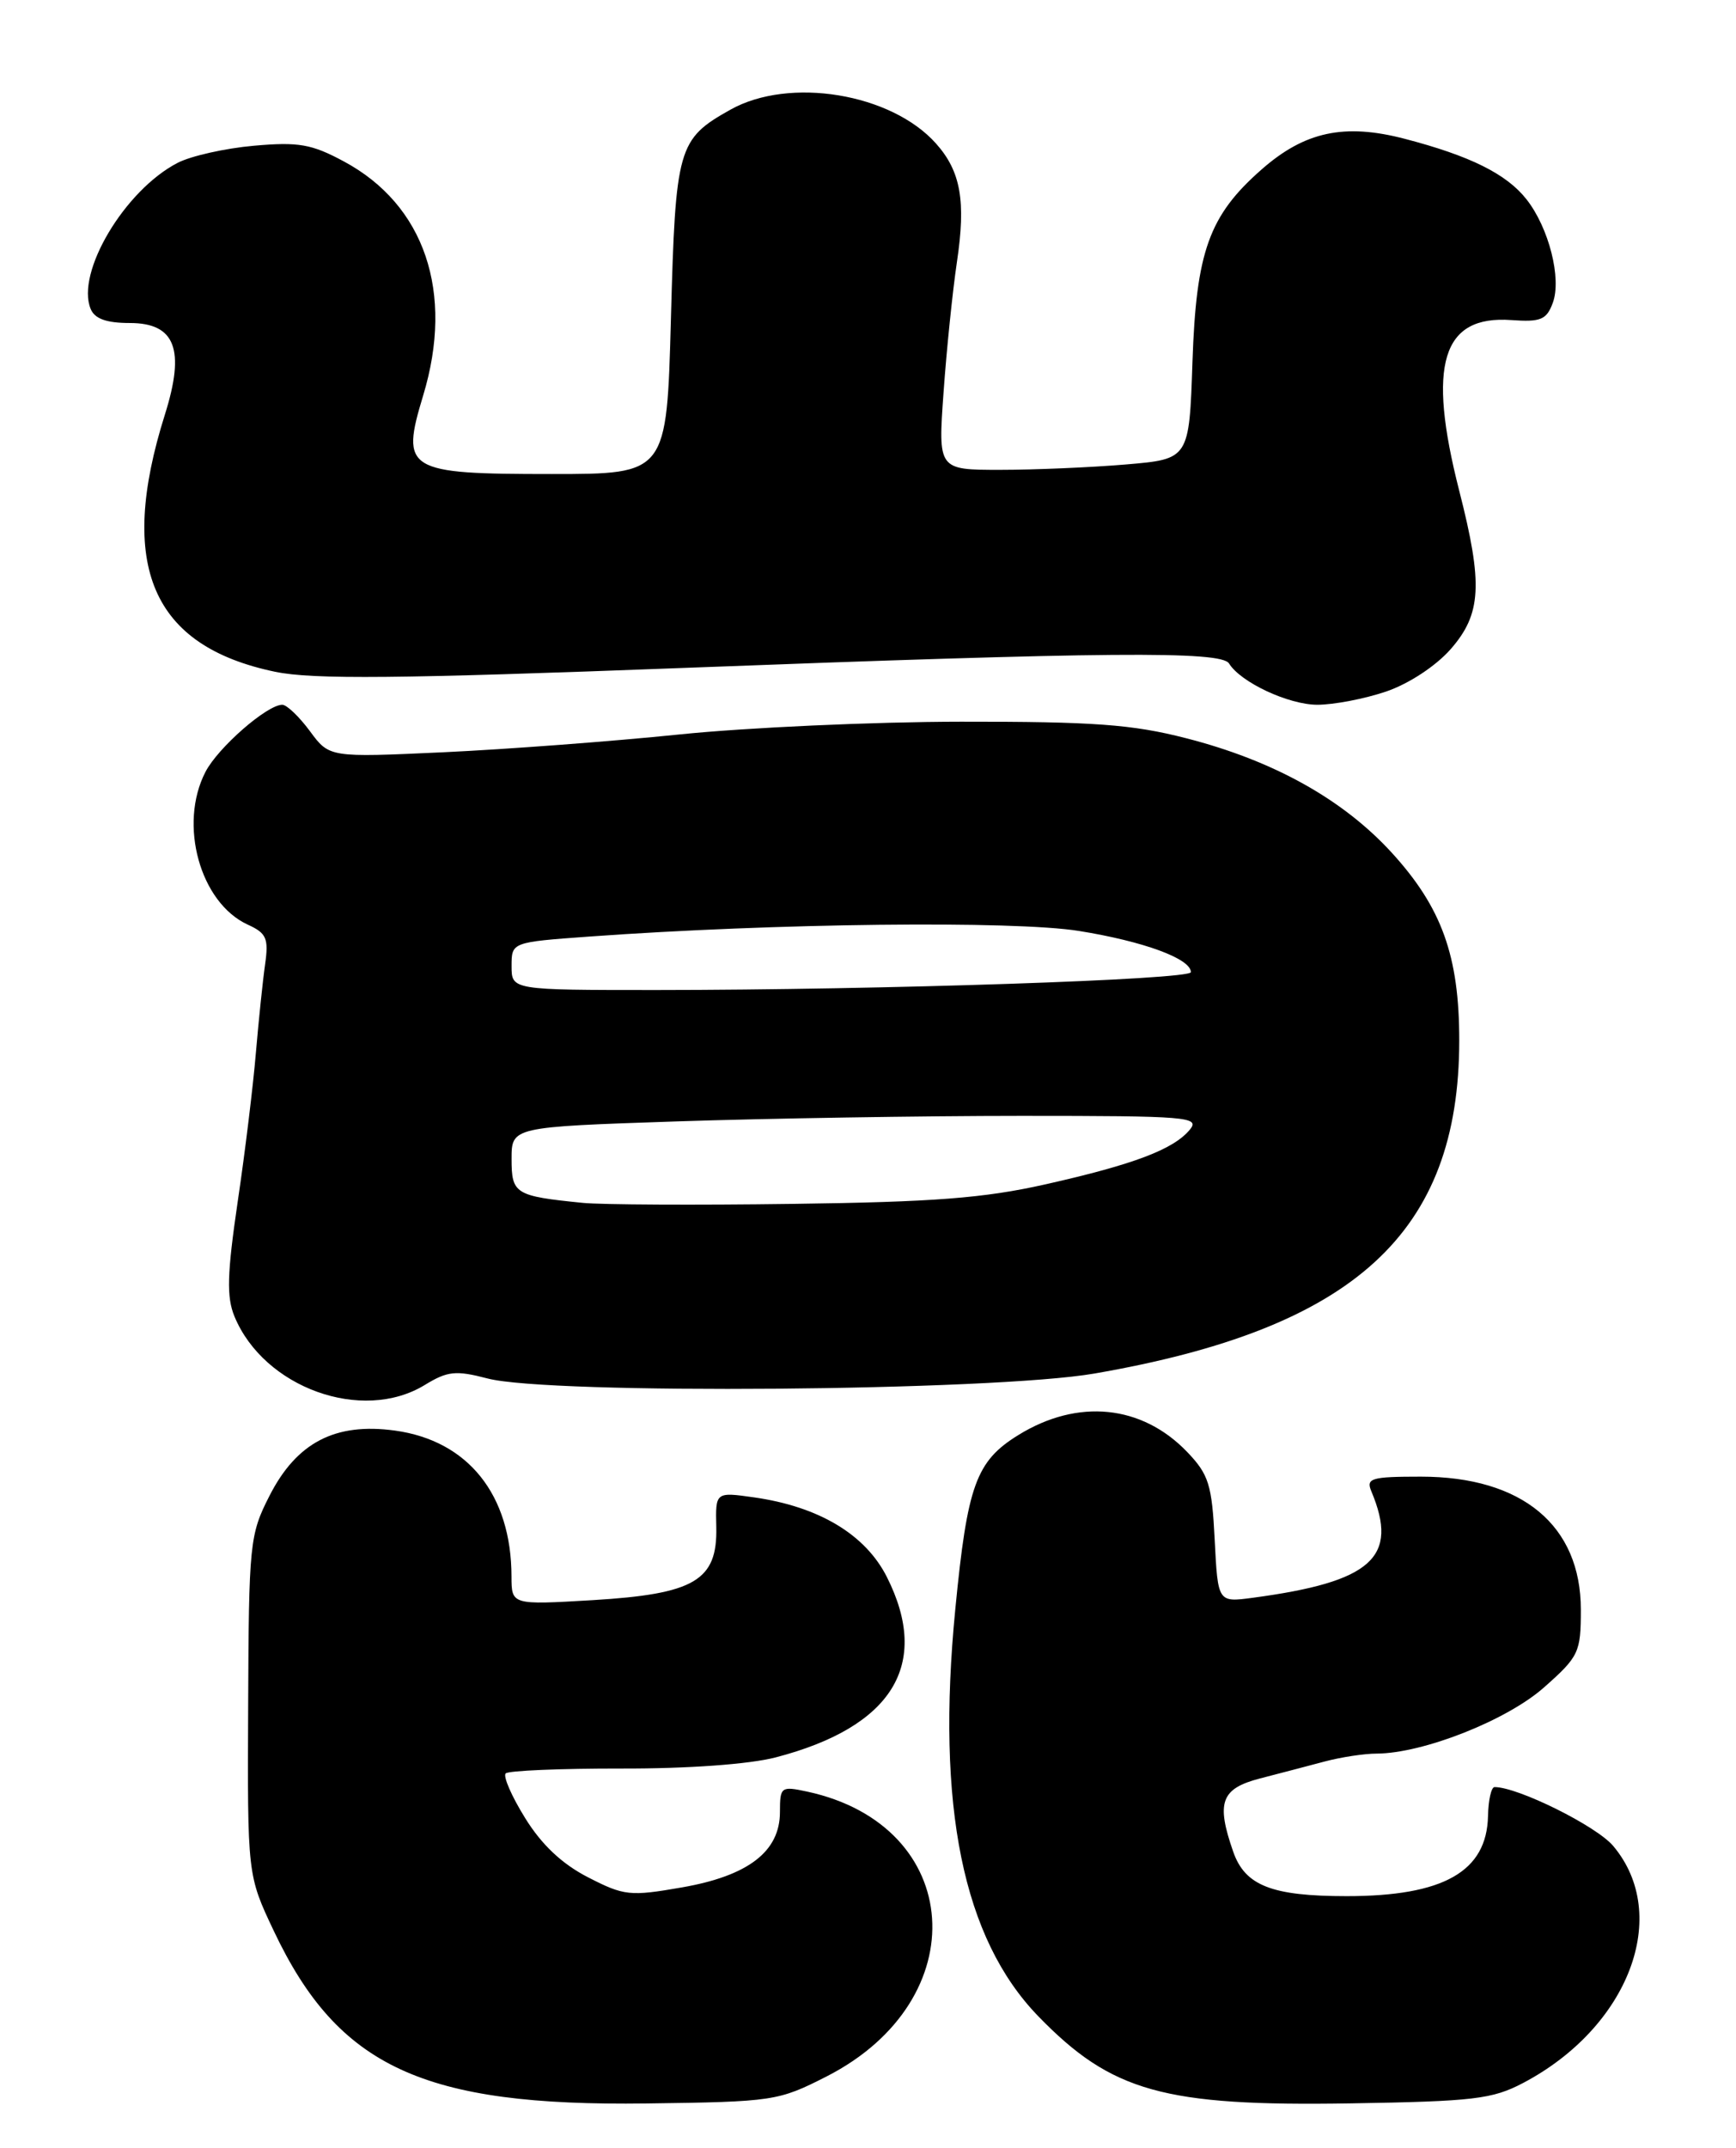 <?xml version="1.0" encoding="UTF-8" standalone="no"?>
<!DOCTYPE svg PUBLIC "-//W3C//DTD SVG 1.1//EN" "http://www.w3.org/Graphics/SVG/1.1/DTD/svg11.dtd" >
<svg xmlns="http://www.w3.org/2000/svg" xmlns:xlink="http://www.w3.org/1999/xlink" version="1.1" viewBox="0 0 207 256">
 <g >
 <path fill="currentColor"
d=" M 98.58 247.48 C 116.42 238.37 115.00 217.59 96.25 213.54 C 93.13 212.87 93.00 212.96 93.00 215.97 C 93.00 220.68 89.23 223.58 81.30 224.96 C 75.11 226.04 74.41 225.96 70.11 223.75 C 67.01 222.16 64.57 219.86 62.61 216.68 C 61.00 214.09 59.96 211.70 60.30 211.37 C 60.63 211.04 66.83 210.78 74.09 210.79 C 82.06 210.81 89.35 210.28 92.50 209.46 C 106.42 205.83 111.01 198.39 105.75 187.96 C 103.19 182.89 97.65 179.57 89.91 178.47 C 85.31 177.82 85.31 177.82 85.41 182.03 C 85.55 188.38 82.82 189.99 70.67 190.72 C 61.00 191.29 61.00 191.29 60.99 187.90 C 60.98 178.17 55.82 171.71 47.10 170.51 C 39.97 169.53 35.36 171.93 32.12 178.31 C 29.77 182.92 29.67 183.95 29.59 203.31 C 29.50 223.50 29.50 223.50 32.65 230.15 C 40.34 246.38 50.46 251.06 77.08 250.71 C 92.24 250.51 92.81 250.42 98.58 247.48 Z  M 181.63 248.26 C 194.23 241.62 199.30 228.27 192.36 220.02 C 190.36 217.64 180.99 212.99 178.21 213.00 C 177.82 213.00 177.47 214.55 177.43 216.44 C 177.29 223.07 172.13 226.00 160.58 226.00 C 151.65 226.00 148.46 224.75 147.05 220.71 C 144.99 214.81 145.59 213.18 150.25 211.97 C 152.59 211.37 156.07 210.45 158.00 209.94 C 159.93 209.43 162.69 209.01 164.14 209.01 C 169.68 208.99 179.70 205.04 184.12 201.11 C 188.27 197.44 188.50 196.94 188.50 191.86 C 188.50 181.82 181.51 176.00 169.43 176.00 C 163.49 176.00 162.86 176.19 163.52 177.75 C 166.83 185.63 163.58 188.54 149.36 190.44 C 145.22 190.99 145.22 190.99 144.84 183.54 C 144.51 176.95 144.13 175.75 141.57 173.07 C 136.16 167.43 128.52 166.66 121.43 171.04 C 116.38 174.16 115.35 176.99 113.91 191.79 C 111.61 215.29 114.82 231.05 123.80 240.31 C 132.54 249.32 138.77 251.06 161.00 250.70 C 175.71 250.46 177.95 250.20 181.63 248.26 Z  M 50.64 165.08 C 53.37 163.41 54.34 163.31 58.14 164.30 C 65.55 166.24 118.40 165.81 130.50 163.71 C 161.54 158.34 174.00 146.96 174.00 124.00 C 174.00 113.94 171.92 108.17 165.95 101.63 C 160.12 95.26 151.82 90.64 141.40 87.98 C 135.02 86.34 130.38 86.00 114.59 86.02 C 104.09 86.03 88.97 86.72 81.00 87.54 C 73.03 88.36 60.37 89.31 52.89 89.66 C 39.27 90.29 39.27 90.29 36.95 87.14 C 35.67 85.41 34.19 84.00 33.66 84.00 C 31.84 84.00 26.00 89.10 24.50 92.00 C 21.26 98.26 23.86 107.61 29.55 110.21 C 31.77 111.22 32.05 111.84 31.61 114.94 C 31.33 116.90 30.84 121.65 30.51 125.50 C 30.19 129.35 29.22 137.34 28.34 143.25 C 27.08 151.84 27.00 154.59 27.96 156.91 C 31.48 165.41 43.18 169.63 50.64 165.08 Z  M 165.29 82.42 C 167.99 81.50 171.21 79.38 172.97 77.38 C 176.65 73.18 176.85 69.64 174.00 58.50 C 170.15 43.43 171.94 37.55 180.22 38.15 C 183.71 38.40 184.41 38.11 185.15 36.11 C 186.23 33.21 184.69 27.15 182.02 23.76 C 179.65 20.74 175.29 18.57 167.48 16.54 C 160.30 14.67 155.57 15.68 150.43 20.20 C 144.17 25.69 142.63 29.98 142.19 43.11 C 141.80 54.72 141.80 54.72 134.25 55.36 C 130.10 55.71 123.36 56.00 119.27 56.00 C 111.85 56.00 111.85 56.00 112.51 46.75 C 112.87 41.66 113.59 34.69 114.10 31.25 C 115.19 23.98 114.57 20.43 111.62 17.12 C 106.29 11.12 94.12 9.12 87.08 13.08 C 80.82 16.59 80.55 17.55 80.00 38.00 C 79.50 56.50 79.50 56.50 65.78 56.50 C 48.43 56.50 47.75 56.08 50.46 47.13 C 54.18 34.85 50.64 24.41 41.00 19.24 C 37.16 17.17 35.59 16.90 30.28 17.37 C 26.86 17.67 22.76 18.59 21.18 19.41 C 14.87 22.67 9.02 32.49 10.81 36.82 C 11.29 38.00 12.70 38.50 15.48 38.50 C 20.90 38.50 22.11 41.65 19.66 49.42 C 13.98 67.42 18.10 77.01 32.81 80.07 C 37.30 81.00 47.57 80.90 81.50 79.61 C 131.96 77.69 145.62 77.57 146.55 79.08 C 147.94 81.33 153.64 83.99 157.07 84.00 C 159.04 84.00 162.74 83.29 165.29 82.42 Z  M 69.50 143.37 C 61.41 142.56 61.00 142.30 61.00 138.14 C 61.00 134.32 61.00 134.32 80.66 133.66 C 91.47 133.30 109.98 133.00 121.78 133.00 C 141.64 133.00 143.14 133.12 141.87 134.65 C 139.92 137.00 135.19 138.79 124.66 141.16 C 117.32 142.81 111.32 143.27 94.50 143.49 C 82.95 143.65 71.70 143.59 69.50 143.37 Z  M 61.00 115.15 C 61.00 112.30 61.00 112.30 70.25 111.63 C 92.35 110.03 120.88 109.71 128.66 110.96 C 136.38 112.20 142.00 114.27 142.00 115.87 C 142.00 116.76 105.24 117.99 78.25 118.00 C 61.00 118.00 61.00 118.00 61.00 115.15 Z "/>
</g>
</svg>